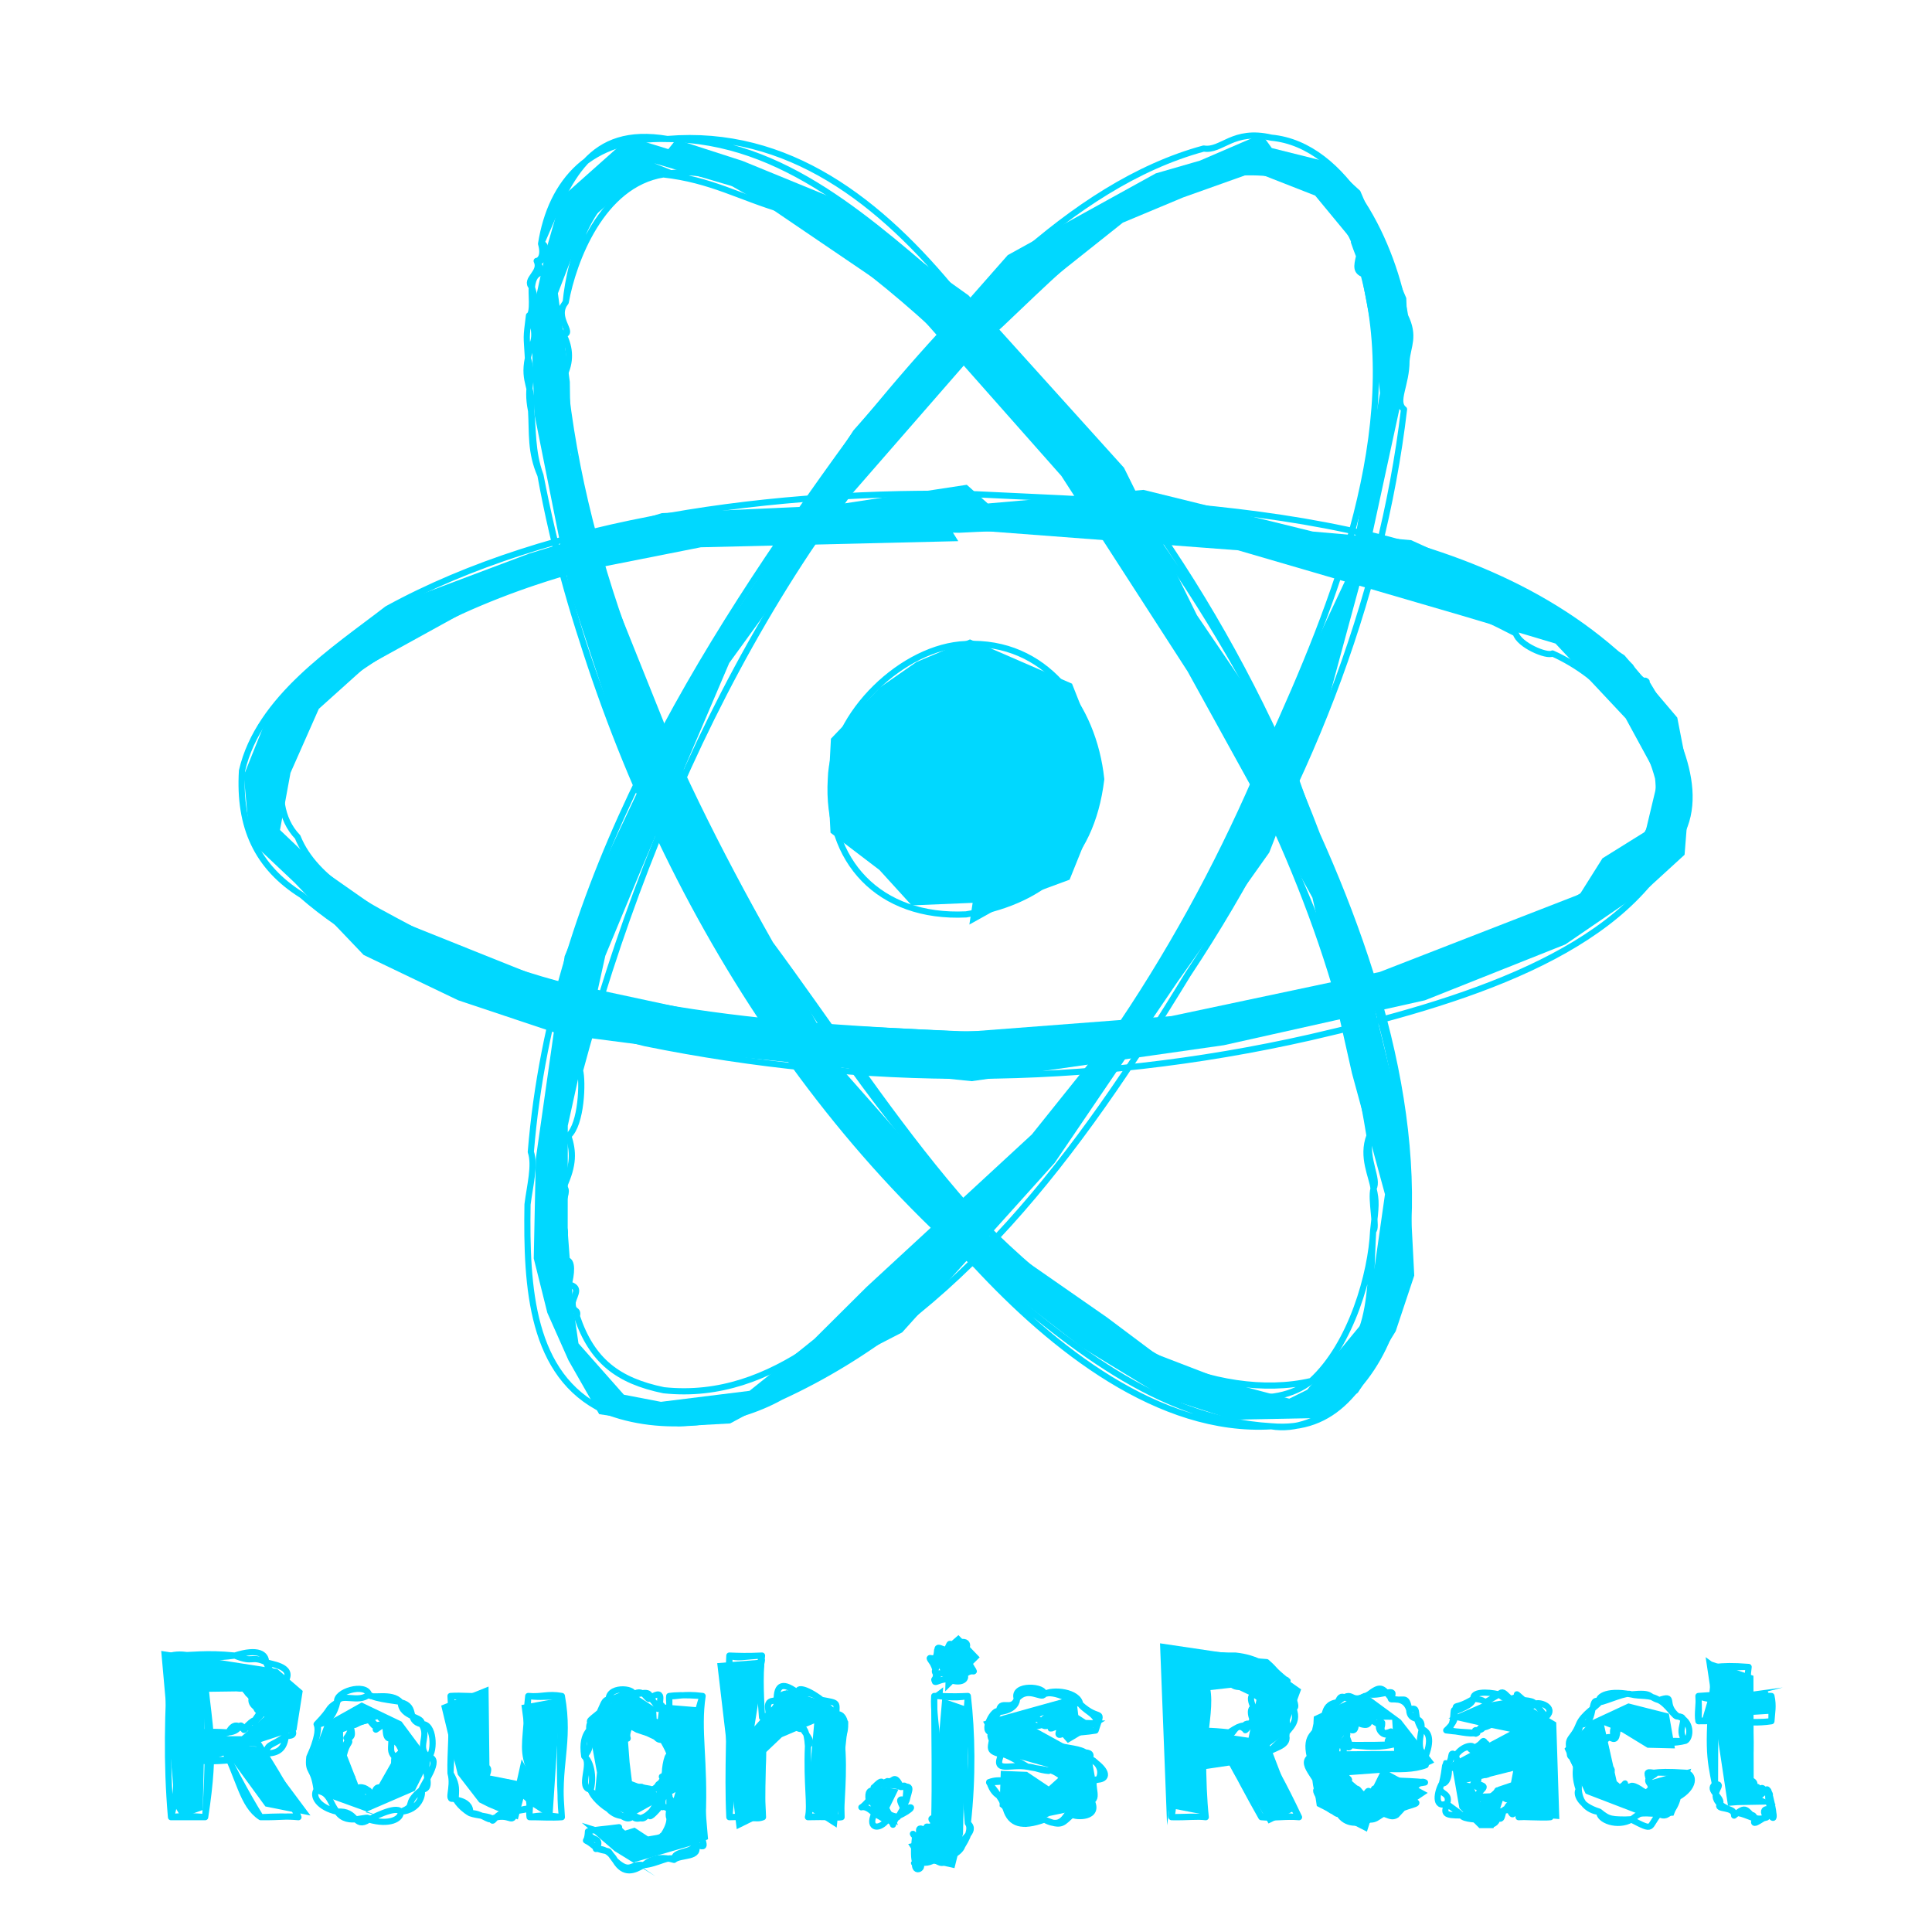 <?xml version="1.0" standalone="no"?>
<svg xmlns="http://www.w3.org/2000/svg" xmlns:xlink="http://www.w3.org/1999/xlink" width="313" height="313"
     stroke-linecap="round">
    <defs>
        <clipPath id="a_0">
            <path d="M0 0h313v313H0z"/>
        </clipPath>
    </defs>
    <rect fill="white" width="313" height="313"/>
    <g clip-path="url(#a_0)">
        <path d="M157.047 149.786 L163.816 146.012 L173.283 142.516 L176.611 134.251 L178.095 126.074 L176.602 118.163 L173.676 110.762 L163.763 106.457 L157.146 103.588 L148.471 107.253 L142.568 111.361 L134.618 119.68 L134.185 127.9 L134.552 134.908 L142.479 140.945 L147.7 146.679 L157.575 146.269"
              stroke="none" stroke-width="0" fill="rgb(0, 216, 255)"/>
        <path d="M156.505 148.14 M156.505 148.14 C168.428 146.21, 176.752 139.937, 178.405 126.24 M178.405 126.24 C177.157 114.421, 169.365 103.721, 156.505 104.34 M156.505 104.34 C146.339 104.7, 134.862 115.63, 134.604 126.24 M134.604 126.24 C133.811 139.509, 142.441 148.818, 156.505 148.14 M156.505 148.14 C156.505 148.14, 156.505 148.14, 156.505 148.14"
              stroke="rgb(0, 216, 255)" stroke-width="1" fill="none"/>
    </g>
    <g clip-path="url(#a_0)">
        <path d="M160.032 81.57 L185.261 79.366 L212.667 86.113 L228.62 87.514 L247.704 96.201 L263.175 106.166 L271.73 116.251 L273.824 127.01 L272.916 138.478 L267.244 143.664 L253.601 153.002 L230.857 162.054 L198.279 169.331 L157.42 175.16 L117.416 171.016 L90.637 167.539 L74.233 162.055 L58.91 154.708 L47.77 143.039 L40.46 136.137 L39.504 125.594 L43.382 115.936 L47.191 110.746 L64.013 97.859 L85.738 89.684 L107.225 83.13 L134.57 81.899 L156.629 78.539 M155.251 87.671 L113.539 88.664 L89.929 93.337 L78.056 97.617 L59.329 107.939 L51.651 114.838 L47.063 125.209 L45.364 134.465 L52.001 140.792 L63.114 148.577 L87.541 158.362 L119.898 165.305 L156.544 167.16 L189.751 164.62 L223.524 157.468 L255.961 144.854 L259.614 139.052 L266.6 134.698 L268.658 126.082 L263.375 116.379 L252.002 104.261 L236.867 99.745 L200.577 89.152 L153.967 85.62"
              stroke="none" stroke-width="0" fill="rgb(0, 216, 255)"/>
        <path d="M158.114 80.077 M158.114 80.077 C193.965 81.826, 237.72 82.424, 264.157 107.993 M264.157 107.993 C265.551 110.626, 267.429 110.663, 266.544 110.277 M266.544 110.277 C271.352 118.074, 277.096 129.087, 271.263 136.794 M271.263 136.794 C262.336 154.416, 237.126 162.343, 212.248 168.064 M212.248 168.064 C175.941 176.288, 139.68 176.126, 104.512 169.003 M104.512 169.003 C85.553 164.155, 63.538 157.811, 48.892 145.02 M48.892 145.02 C41.63 140.475, 38.659 133.956, 39.203 124.87 M39.203 124.87 C41.922 113.111, 54.213 105.233, 62.737 98.652 M62.737 98.652 C89.305 84.073, 125.903 79.303, 158.114 80.077 M158.114 80.077 C158.114 80.077, 158.114 80.077, 158.114 80.077 M155.404 85.814 M155.404 85.814 C121.218 85.06, 83.492 89.076, 54.554 110.898 M54.554 110.898 C53.364 111.504, 52.56 111.509, 51.796 113.377 M51.796 113.377 C49.284 113.741, 50.276 114.969, 50.138 115.114 M50.138 115.114 C47.041 118.548, 42.548 129.724, 48.221 135.596 M48.221 135.596 C51.097 142.739, 59.72 146.822, 66.786 150.61 M66.786 150.61 C93.643 163.824, 124.113 166.246, 155.448 167.556 M155.448 167.556 C188.387 167.658, 216.591 164.121, 245.861 150.673 M245.861 150.673 C256.502 145.64, 270.081 138.578, 268.627 126.049 M268.627 126.049 C266.259 117.2, 259.726 109.544, 251.515 105.87 M251.515 105.87 C250.63 106.419, 246.067 104.492, 245.568 102.603 M245.568 102.603 C216.897 87.686, 186.653 84.123, 155.404 85.813 M155.404 85.813 C155.404 85.813, 155.404 85.814, 155.404 85.814"
              stroke="rgb(0, 216, 255)" stroke-width="1" fill="none"/>
    </g>
    <g clip-path="url(#a_0)">
        <path d="M206.038 23.984 L215.319 26.301 L220.367 30.923 L227.829 48.286 L228.236 59.269 L221.659 89.614 L215.113 113.756 L205.625 138.121 L190.775 159.054 L170.859 188.399 L146.154 215.863 L135.99 221.099 L118.287 230.61 L109.985 231.068 L97.071 229.105 L92.108 220.403 L88.671 212.678 L86.473 203.882 L86.802 187.755 L91.475 154.917 L97.709 140.091 L110.922 112.109 L138.258 69.74 L163.263 41.332 L187.236 28.093 L194.389 26.026 L204.396 21.711 M203.594 27.739 L191.676 31.987 L181.912 36.069 L163.68 50.567 L137.961 80.077 L118.141 107.412 L103.803 141.026 L98.063 154.855 L91.986 182.374 L91.973 199.487 L92.92 212.114 L93.717 217.639 L101.072 225.954 L107.077 227.108 L121.431 225.326 L131.915 216.933 L140.417 208.478 L167.17 183.786 L182.068 165.186 L195.268 143.718 L206.293 118.827 L218.63 92.584 L223.567 63.692 L222.659 55.546 L219.625 39.627 L213.07 31.688 L203.883 28.088"
              stroke="none" stroke-width="0" fill="rgb(0, 216, 255)"/>
        <path d="M205.968 22.304 M205.968 22.304 C218.18 23.452, 225.823 39.847, 227.639 51.203 M227.639 51.203 C229.258 54.505, 228.075 56.016, 227.864 58.456 M227.864 58.456 C227.875 62.335, 225.876 65.093, 227.463 66.31 M227.463 66.31 C223.853 97.07, 211.506 129.176, 192.431 157.882 M192.431 157.882 C174.439 187.425, 155.169 213.198, 126.481 226.331 M126.481 226.331 C118.917 230.545, 107.268 232.304, 97.807 228.469 M97.807 228.469 C86.051 222.831, 85.245 208.635, 85.463 195.134 M85.463 195.134 C85.825 192.192, 86.741 188.762, 85.997 186.619 M85.997 186.619 C89.551 142.862, 113.162 105.188, 138.121 70.932 M138.121 70.932 C154.305 50.95, 173.361 29.918, 195.009 24.065 M195.009 24.065 C197.944 24.544, 199.704 20.838, 205.968 22.305 M205.968 22.305 C205.968 22.305, 205.968 22.304, 205.968 22.304 M205.313 28.036 M205.313 28.036 C188.567 26.502, 176.397 38.959, 162.129 52.523 M162.129 52.523 C127.457 83.519, 105.555 130.135, 93.969 173.425 M93.969 173.425 C94.432 175.164, 94.239 182.124, 92.08 184.018 M92.08 184.018 C92.9 186.591, 92.981 188.67, 91.303 192.317 M91.303 192.317 C92.764 192.969, 89.165 197.321, 91.22 198.958 M91.22 198.958 C92.012 199.162, 90.949 201.736, 91.572 204.143 M91.572 204.143 C92.931 203.965, 92.521 206.618, 92.144 208.07 M92.144 208.07 C94.094 208.606, 93.146 209.579, 92.78 210.945 M92.78 210.945 C92.694 212.832, 93.765 211.879, 93.46 213.249 M93.46 213.249 C95.886 220.469, 100.11 223.702, 107.535 225.231 M107.535 225.231 C125.604 227.122, 138.284 213.057, 152.02 201.105 M152.02 201.105 C175.796 179.087, 194.042 149.362, 205.709 120.782 M205.709 120.782 C216.245 97.712, 227.57 69.394, 220.924 44.454 M220.924 44.454 C219.709 43.938, 219.761 43.305, 220.19 41.49 M220.19 41.49 C220.503 42.228, 218.879 38.202, 219.418 39.128 M219.418 39.128 C217.493 34.641, 211.299 26.331, 205.313 28.036 M205.313 28.036 C205.313 28.036, 205.313 28.036, 205.313 28.036"
              stroke="rgb(0, 216, 255)" stroke-width="1" fill="none"/>
    </g>
    <g clip-path="url(#a_0)">
        <path d="M109.528 22.592 L120.317 26.078 L134.565 31.916 L156.897 47.845 L182.097 75.783 L193.913 99.662 L208.78 121.527 L220.573 154.669 L228.004 184.955 L229.121 206.651 L226.115 215.667 L219.988 225.623 L214.237 229.722 L199.669 230.001 L188.483 226.361 L175.26 218.294 L158.29 205.173 L132.609 177.421 L120.773 160.777 L102.909 127.81 L92.28 95.642 L86.572 67.051 L86.036 51.818 L88.513 40.375 L90.915 32.041 L101.951 22.219 L108.276 24.159 M109.007 27.659 L102.433 29.751 L94.706 36.302 L90.383 47.528 L92.315 61.855 L92.478 73.705 L98.793 95.207 L113.286 131.324 L136.493 173.289 L160.211 200.123 L179.333 213.424 L187.241 219.351 L199.853 224.201 L208.876 226.594 L211.777 225.153 L220.684 214.346 L222.73 205.043 L224.376 193.488 L219.027 173.868 L212.623 145.428 L192.404 108.781 L171.955 77.11 L146.729 48.598 L125.085 33.895 L118.571 30.148 L105.98 26.451"
              stroke="none" stroke-width="0" fill="rgb(0, 216, 255)"/>
        <path d="M108.127 22.52 M108.127 22.52 C127.094 22.573, 141.19 36.133, 155.111 47.936 M108.127 22.52 C127.684 20.893, 142.686 32.616, 155.111 47.936 M155.111 47.936 C179.373 73.793, 201.131 103.782, 213.373 135.229 M155.111 47.936 C181.629 73.301, 200.902 102.319, 213.373 135.229 M213.373 135.229 C223.623 160.713, 232.575 189.127, 225.492 214.907 M213.373 135.229 C225.056 161.207, 232.613 190.021, 225.492 214.907 M225.492 214.907 C221.053 224.517, 216.479 231.996, 205.944 231.07 M225.492 214.907 C222.326 224.525, 213.798 232.408, 205.944 231.07 M205.944 231.07 C187.381 229.935, 172.993 217.739, 158.114 204.979 M205.944 231.07 C187.785 232.165, 170.525 218.373, 158.114 204.979 M158.114 204.979 C120.97 172.568, 96.608 123.79, 87.557 77.001 M158.114 204.979 C124.767 172.858, 96.466 126.02, 87.557 77.001 M87.557 77.001 C86.129 73.156, 86.414 69.386, 86.045 66.599 M87.557 77.001 C85.894 73.21, 86.258 70.18, 86.045 66.599 M86.045 66.599 C86.486 62.822, 84.694 62.041, 85.527 58.03 M86.045 66.599 C85.148 62.141, 86.676 61.702, 85.527 58.03 M85.527 58.03 C85.306 54.102, 85.204 55.099, 85.698 51.115 M85.527 58.03 C85.727 56.101, 87.663 54.966, 85.698 51.115 M85.698 51.115 C87.153 50.85, 86.892 48.836, 86.173 46.532 M85.698 51.115 C86.533 50.736, 85.983 47.151, 86.173 46.532 M86.173 46.532 C84.902 45.238, 87.863 44.15, 86.945 42.272 M86.173 46.532 C86.557 42.991, 88.722 45.423, 86.945 42.272 M86.945 42.272 C88.271 42.979, 88.949 39.318, 87.659 39.495 M86.945 42.272 C87.366 42.252, 88.26 41.583, 87.659 39.495 M87.659 39.495 C89.274 29.385, 95.584 22.106, 108.127 22.519 M87.659 39.495 C92.257 28.863, 95.412 20.372, 108.127 22.519 M108.127 22.519 C108.127 22.519, 108.127 22.52, 108.127 22.52 M108.127 22.519 C108.127 22.519, 108.127 22.52, 108.127 22.52 M107.466 28.256 M107.466 28.256 C95.876 27.619, 92.304 42.123, 91.65 48.963 M107.466 28.256 C97.487 29.861, 92.861 42.258, 91.65 48.963 M91.65 48.963 C89.635 51.473, 93.191 54.004, 91.288 54.186 M91.65 48.963 C90.584 50.443, 89.372 52.579, 91.288 54.186 M91.288 54.186 C92.434 56.45, 92.482 58.676, 91.362 60.882 M91.288 54.186 C90.439 57.433, 91.446 56.878, 91.362 60.882 M91.362 60.882 C94.544 92.318, 107.644 122.58, 124.804 152.928 M91.362 60.882 C94.413 94.714, 106.412 125.402, 124.804 152.928 M124.804 152.928 C142.146 181.07, 161.736 205.94, 188.225 220.389 M124.804 152.928 C143.206 177.789, 160.626 207.88, 188.225 220.389 M188.225 220.389 C195.76 223.973, 204.821 225.516, 212.439 223.734 M188.225 220.389 C195.916 226.571, 206.409 228.53, 212.439 223.734 M212.439 223.734 C222.914 219.847, 221.905 208.69, 222.46 199.413 M212.439 223.734 C218.964 217.795, 222.165 206.213, 222.46 199.413 M222.46 199.413 C222.927 195.328, 223.005 194.608, 222.523 192.562 M222.46 199.413 C223.197 199.139, 222.022 194.312, 222.523 192.562 M222.523 192.562 C223.374 190.926, 221.248 188.208, 221.873 183.988 M222.523 192.562 C222.33 190.648, 220.537 187.462, 221.873 183.988 M221.873 183.988 C219.556 156.855, 205.851 131.763, 193.429 108.457 M221.873 183.988 C217.525 157.166, 208.247 134.226, 193.429 108.457 M193.429 108.457 C176.462 77.249, 156.866 47.986, 126.784 33.997 M193.429 108.457 C178 77.75, 153.682 50.918, 126.784 33.997 M126.784 33.997 C119.991 32.026, 115.198 29.107, 107.466 28.257 M126.784 33.997 C118.573 28.867, 113.653 27.078, 107.466 28.257 M107.466 28.257 C107.466 28.257, 107.466 28.256, 107.466 28.256 M107.466 28.257 C107.466 28.257, 107.466 28.256, 107.466 28.256"
              stroke="rgb(0, 216, 255)" stroke-width="1" fill="none"/>
    </g>
    <g clip-path="url(#a_0)">
        <path d="M28.368 292.75 L26.118 267.462 L44.928 270.395 L49.042 273.943 L48.033 280.331 L39.932 282.991 L30.858 286.437 L32.878 281.288 L39.171 281.284 L42.822 278.142 L39.224 274.009 L33.269 274.091 L32.849 293.233 L29.385 294.489 M41.599 282.459 L50.297 294.126 L42.996 292.662 L35.591 282.521 L42.749 283.074 M61.482 294.231 L51.033 290.45 L50.066 286.082 L52.711 279.12 L58.592 275.817 L65.056 278.911 L69.684 285.145 L67.2 290.129 L59.2 293.592 M60.067 291.326 L60.238 291.104 L64.507 283.605 L62.812 280.286 L61.121 278.527 L55.584 280.605 L55.581 282.795 L57.95 288.873 L58.243 290.132 M86.005 287.776 L84.477 276.232 L90.774 275.075 L89.48 294.729 L86.104 292.574 L84.781 291.434 L83.894 294.767 L79.123 292.738 L77.635 291.995 L74.168 287.5 L71.48 276.321 L79.148 273.236 L79.311 287.636 L83.729 288.519 L84.509 285.02 M106.195 303.977 L99.57 299.887 L94.258 295.306 L99.791 297.029 L102.811 296.096 L106.853 298.754 L107.294 297.584 L109.434 290.33 L102.148 294.372 L96.335 291.005 L96.716 287.16 L95.354 279.714 L101.312 273.485 L106.295 276.729 L106.438 279.646 L106.861 276.087 L112.897 276.582 L114.709 297.969 L112.698 298.787 L102.798 301.679 M105.406 289.307 L106.36 290.407 L108.378 282.99 L104.764 281.266 L103.055 280.689 L101.572 279.88 L102 285.491 L102.379 288.581 L103.372 288.952 M124.055 282.061 L123.973 294.058 L119.355 296.341 L116.194 269.444 L123.945 268.826 L122.221 279.705 L127.399 273.836 L134.095 275.756 L137.42 278.896 L135.546 296.085 L130.671 292.933 L131.905 279.203 L126.669 281.435 L123.983 283.989 M145.496 295.67 L140.786 293.29 L142.284 289.4 L145.557 289.898 L144.085 292.894 M151.146 274.625 L156.442 276.463 L156.019 297.08 L154.631 302.652 L148.817 301.375 L147.139 298.749 L149.207 298.271 L150.861 295.833 L152.804 273.355 M153.184 272.326 L151.226 268.395 L155.278 264.902 L158.715 268.5 L153.132 274.017 M179.081 278.737 L172.993 282.369 L169.023 277.853 L166.216 279.132 L176.864 285 L177.486 288.484 L176.189 292.915 L170.035 294.201 L166.121 295.996 L161.943 292.64 L162.137 286.891 L166.385 287.058 L169.91 289.42 L172.536 287.054 L162.225 284.149 L159.268 278.914 L162.645 277.907 L174.303 274.667 L174.686 277.856 L175.91 278.645 M189.076 295.706 L187.932 266.23 L203.403 268.524 L210.795 273.691 L208.096 280.994 L201.797 285.639 L194.319 286.753 L193.003 280.146 L202.277 281.531 L203.598 275.161 L199.87 273.38 L195.587 273.86 L194.984 293.961 L189.47 292.894 M204.995 280.868 L209.766 293.306 L205.512 295.421 L197.989 282.187 L204.928 283.389 M221.452 296.744 L213.333 292.59 L212.437 286.536 L212.844 278.1 L221.017 274.259 L226.946 278.612 L232.354 285.557 L229.733 286.77 L216.156 287.761 L212.624 283.762 L225.861 283.662 L225.544 278.618 L219.458 278.597 L217.191 281.896 L216.643 286.507 L221.746 290.876 L223.924 286.474 L231.302 290.459 L226.542 293.674 L222.283 294.13 M239.67 296.172 L236.441 292.963 L235.15 285.593 L244.62 280.549 L243.219 280.258 L240.604 279.734 L234.665 278.373 L240.067 276.026 L245.549 275.119 L252.121 279.044 L252.623 294.704 L245.032 294.068 L244.023 290.052 L241.956 296.176 M242.73 289.473 L244.796 288.774 L245.152 286.898 L237.556 288.809 L238.444 288.929 L239.804 291.905 M265.996 294.086 L256.888 290.588 L253.462 283.291 L257.915 278.711 L263.814 275.965 L270.367 277.627 L271.349 283.257 L266.9 283.147 L262.749 280.61 L259.878 279.5 L262.035 289.115 L263.87 288.948 L267.491 290.135 L266.817 288.592 L273.996 286.547 L271.119 294.156 L263.019 294.377 M286.402 274.014 L287.417 277.601 L275.822 278.345 L276.803 275.038 L288.823 273.384 M277.319 269.199 L284.072 271.49 L284.113 288.214 L283.226 288.928 L284.577 290.813 L287.729 292.329 L281.55 292.441 L279.951 292.567 L276.326 268.471"
              stroke="none" stroke-width="0" fill="rgb(0, 216, 255)"/>
        <path d="M27.703 294.399 M27.703 294.399 C29.477 288.374, 28.26 282.266, 27.703 268.217 M27.703 294.399 C26.928 285.413, 27.179 277.695, 27.703 268.217 M27.703 268.217 C30.313 267.562, 31.943 269.08, 38.033 268.217 M27.703 268.217 C30.948 268.209, 33.41 267.734, 38.033 268.217 M38.033 268.217 C41.898 266.984, 43.115 268.035, 43.095 269.278 M38.033 268.217 C41.19 269.506, 40.576 268.154, 43.095 269.278 M43.095 269.278 C43.992 271.739, 45.663 271.813, 46.303 272.257 M43.095 269.278 C43.655 269.606, 47.661 269.844, 46.303 272.257 M46.303 272.257 C45.278 272.005, 45.892 274.125, 47.416 276.769 M46.303 272.257 C48.408 275.228, 47.266 273.61, 47.416 276.769 M47.416 276.769 C48.804 277.676, 45.162 281.093, 46.291 281.257 M47.416 276.769 C45.514 279.524, 49.284 281.244, 46.291 281.257 M46.291 281.257 C43.795 283.007, 43.434 282.364, 43.031 284.12 M46.291 281.257 C46.038 284.005, 44.241 284.002, 43.031 284.12 M43.031 284.12 C39.876 284.323, 41.562 285.442, 37.891 285.117 M43.031 284.12 C39.548 285.91, 40.427 284.451, 37.891 285.117 M37.891 285.117 C35.532 285.319, 33.943 285.467, 30.975 285.117 M37.891 285.117 C36.03 284.929, 33.77 285.505, 30.975 285.117 M30.975 285.117 C31.039 283.991, 30.868 282.785, 30.975 280.669 M30.975 285.117 C30.83 284.005, 31.189 283.099, 30.975 280.669 M30.975 280.669 C33.471 281, 35.984 281.183, 36.997 280.669 M30.975 280.669 C32.593 280.681, 33.571 280.457, 36.997 280.669 M36.997 280.669 C39.397 280.472, 38.483 278.54, 39.63 280.234 M36.997 280.669 C38.023 278.707, 38.95 279.877, 39.63 280.234 M39.63 280.234 C39.897 279.108, 42.736 281.429, 41.19 278.93 M39.63 280.234 C38.94 280.607, 41.465 278.03, 41.19 278.93 M41.19 278.93 C41.103 278.574, 43.326 276.379, 41.714 276.769 M41.19 278.93 C43.518 276.997, 42.83 276.432, 41.714 276.769 M41.714 276.769 C42.103 277.015, 39.788 275.899, 41.19 274.571 M41.714 276.769 C42.176 278.044, 40.8 275.957, 41.19 274.571 M41.19 274.571 C39.216 274.994, 40.406 272.464, 39.617 273.215 M41.19 274.571 C42.584 274.271, 40.564 275.82, 39.617 273.215 M39.617 273.215 C38.073 274.706, 37.158 270.842, 36.971 272.742 M39.617 273.215 C40.106 270.701, 37.382 273.703, 36.971 272.742 M36.971 272.742 C35.86 272.999, 34.587 272.962, 33.238 272.742 M36.971 272.742 C35.944 272.665, 34.945 272.716, 33.238 272.742 M33.238 272.742 C33.855 279.714, 35.048 282.646, 33.238 294.399 M33.238 272.742 C33.806 278.086, 33.811 286.124, 33.238 294.399 M33.238 294.399 C30.905 294.14, 28.534 294.244, 27.703 294.399 M33.238 294.399 C31.522 294.411, 29.653 294.378, 27.703 294.399 M27.703 294.399 C27.703 294.399, 27.703 294.399, 27.703 294.399 M27.703 294.399 C27.703 294.399, 27.703 294.399, 27.703 294.399 M41.842 282.484 M41.842 282.484 C43.687 286.096, 46.356 290.561, 48.349 294.399 M41.842 282.484 C44.633 286.951, 47.08 290.712, 48.349 294.399 M48.349 294.399 C46.512 294.228, 44.58 294.287, 42.238 294.399 M48.349 294.399 C47.062 294.132, 45.555 294.437, 42.238 294.399 M42.238 294.399 C39.187 292.413, 38.827 288.048, 35.872 282.484 M42.238 294.399 C39.758 290.403, 37.011 285.173, 35.872 282.484 M35.872 282.484 C38.554 282.553, 39.973 282.106, 41.842 282.484 M35.872 282.484 C37.714 282.646, 40.422 282.277, 41.842 282.484 M41.842 282.484 C41.842 282.484, 41.842 282.484, 41.842 282.484 M41.842 282.484 C41.842 282.484, 41.842 282.484, 41.842 282.484 M59.781 294.782 M59.781 294.782 C57.31 296.391, 57.939 293.177, 54.629 293.517 M59.781 294.782 C59.926 293.739, 56.329 296.064, 54.629 293.517 M54.629 293.517 C51.632 292.841, 50.535 291.043, 51.292 289.963 M54.629 293.517 C53.493 292.362, 53.585 290.484, 51.292 289.963 M51.292 289.963 C52.178 288.341, 51.614 284.889, 50.116 284.657 M51.292 289.963 C50.81 286.207, 49.812 287.334, 50.116 284.657 M50.116 284.657 C51.369 282.051, 51.836 279.395, 51.292 279.339 M50.116 284.657 C51.801 280.992, 51.493 279.797, 51.292 279.339 M51.292 279.339 C54.023 276.511, 52.747 277.012, 54.629 275.785 M51.292 279.339 C53.237 279.456, 54.3 277.323, 54.629 275.785 M54.629 275.785 C54.206 274.047, 59.212 272.609, 59.781 274.507 M54.629 275.785 C55.145 274.142, 58.055 276.032, 59.781 274.507 M59.781 274.507 C59.859 275.377, 63.491 274.028, 64.921 275.785 M59.781 274.507 C60.599 275.345, 65.448 275.65, 64.921 275.785 M64.921 275.785 C64.966 278.332, 68.796 278.068, 68.27 279.339 M64.921 275.785 C67.715 276.486, 65.749 278.771, 68.27 279.339 M68.27 279.339 C70.336 279.032, 70.509 283.762, 69.446 284.657 M68.27 279.339 C69.672 281.258, 67.373 283.107, 69.446 284.657 M69.446 284.657 C68.236 287.053, 70.461 289.806, 68.27 289.963 M69.446 284.657 C71.706 284.873, 68.477 289.109, 68.27 289.963 M68.27 289.963 C68.622 290.553, 68.043 293.286, 64.92 293.517 M68.27 289.963 C65.241 292.395, 67.646 292.474, 64.92 293.517 M64.92 293.517 C64.165 292.409, 59.925 294.696, 59.781 294.782 M64.92 293.517 C65.043 294.701, 63.063 295.738, 59.781 294.782 M59.781 294.782 C59.781 294.782, 59.781 294.782, 59.781 294.782 M59.781 294.782 C59.781 294.782, 59.781 294.782, 59.781 294.782 M59.807 290.563 M59.807 290.563 C61.142 291.073, 60.365 288.885, 62.069 289.796 M59.807 290.563 C59.226 291.815, 63.244 290.725, 62.069 289.796 M62.069 289.796 C61.087 290.604, 64.862 290.257, 63.437 287.674 M62.069 289.796 C64.397 287.041, 62.234 289.749, 63.437 287.674 M63.437 287.674 C64.185 288.207, 63.708 285.938, 63.91 284.619 M63.437 287.674 C64.542 286.637, 64.222 286.891, 63.91 284.619 M63.91 284.619 C63.115 283.784, 63.403 283.292, 63.437 281.563 M63.91 284.619 C65.699 283.77, 65.184 283.058, 63.437 281.563 M63.437 281.563 C63.737 279.172, 62.217 279.108, 62.069 279.441 M63.437 281.563 C61.897 282.224, 62.9 278.321, 62.069 279.441 M62.069 279.441 C59.972 279.302, 61.165 280.23, 59.807 278.661 M62.069 279.441 C59.469 281.058, 62.296 279.861, 59.807 278.661 M59.807 278.661 C57.914 278.298, 59.389 278.598, 57.505 279.441 M59.807 278.661 C60.026 278.574, 57.295 279.163, 57.505 279.441 M57.505 279.441 C55.879 278.921, 58.121 281.703, 56.112 281.563 M57.505 279.441 C56.593 277.718, 57.529 279.88, 56.112 281.563 M56.112 281.563 C57.498 280.834, 54.536 284.122, 55.652 284.619 M56.112 281.563 C57.144 282.6, 56.245 281.715, 55.652 284.619 M55.652 284.619 C56.083 287.275, 56.173 286.271, 56.112 287.674 M55.652 284.619 C54.507 285.86, 53.962 287.334, 56.112 287.674 M56.112 287.674 C57.284 289.115, 57.963 291.134, 57.505 289.796 M56.112 287.674 C58.619 288.128, 55.011 287.747, 57.505 289.796 M57.505 289.796 C59.861 288.604, 60.887 292.297, 59.807 290.563 M57.505 289.796 C57.178 291.939, 60.184 288.875, 59.807 290.563 M59.807 290.563 C59.807 290.563, 59.807 290.563, 59.807 290.563 M59.807 290.563 C59.807 290.563, 59.807 290.563, 59.807 290.563 M85.579 286.038 M85.579 286.038 C84.567 282.999, 85.303 281.81, 85.579 274.762 M85.579 286.038 C85.247 282.432, 85.179 277.974, 85.579 274.762 M85.579 274.762 C87.868 274.967, 88.662 274.338, 91.025 274.762 M85.579 274.762 C86.803 274.953, 87.928 274.953, 91.025 274.762 M91.025 274.762 C92.417 282.541, 90.149 285.957, 91.025 294.399 M91.025 274.762 C90.789 280.469, 90.469 287.006, 91.025 294.399 M91.025 294.399 C88.813 294.05, 87.425 294.052, 85.797 294.399 M91.025 294.399 C89.474 294.531, 87.25 294.383, 85.797 294.399 M85.797 294.399 C85.742 292.972, 86.029 292.224, 85.797 290.832 M85.797 294.399 C85.683 293.686, 85.807 292.819, 85.797 290.832 M85.797 290.832 C85.753 290.836, 85.706 290.82, 85.592 290.832 M85.797 290.832 C85.733 290.832, 85.673 290.834, 85.592 290.832 M85.592 290.832 C86.863 293.837, 84.477 292.87, 83.38 293.606 M85.592 290.832 C85.993 294.078, 86.142 292.319, 83.38 293.606 M83.38 293.606 C83.027 295.764, 82.638 293.549, 79.635 294.654 M83.38 293.606 C80.155 293.022, 79.92 295.889, 79.635 294.654 M79.635 294.654 C79.241 295.13, 77.87 293.627, 76.17 293.759 M79.635 294.654 C79.567 294.241, 77.263 294.18, 76.17 293.759 M76.17 293.759 C74.366 292.74, 73.449 291.043, 73.83 291.215 M76.17 293.759 C76.409 291.189, 72.397 291.749, 73.83 291.215 M73.83 291.215 C73.957 289.412, 73.888 288.909, 72.987 287.265 M73.83 291.215 C72.07 292.193, 73.689 289.706, 72.987 287.265 M72.987 287.265 C73.058 283.317, 73.988 278.795, 72.987 274.762 M72.987 287.265 C72.895 283.849, 73.402 280.578, 72.987 274.762 M72.987 274.762 C75.053 274.86, 76.94 275.281, 78.433 274.762 M72.987 274.762 C74.928 274.634, 76.238 274.876, 78.433 274.762 M78.433 274.762 C77.837 277.827, 79.288 282.573, 78.433 286.294 M78.433 274.762 C77.8 278.041, 78.025 281.468, 78.433 286.294 M78.433 286.294 C77.346 287.191, 79.838 288.655, 79.366 289.042 M78.433 286.294 C80.464 286.063, 76.87 290.025, 79.366 289.042 M79.366 289.042 C80.976 288.935, 82.585 288.492, 81.834 290.052 M79.366 289.042 C78.192 290.69, 78.514 290.108, 81.834 290.052 M81.834 290.052 C80.504 289.866, 81.346 289.855, 83.674 289.605 M81.834 290.052 C80.214 288.094, 83.226 288.666, 83.674 289.605 M83.674 289.605 C83.957 290.773, 84.423 287.185, 85.055 288.25 M83.674 289.605 C86.516 289.108, 86.654 288.154, 85.055 288.25 M85.055 288.25 C87.002 289.437, 87.433 286.24, 85.579 286.038 M85.055 288.25 C87.28 288.641, 84.961 285.015, 85.579 286.038 M85.579 286.038 C85.579 286.038, 85.579 286.038, 85.579 286.038 M85.579 286.038 C85.579 286.038, 85.579 286.038, 85.579 286.038 M104.228 302.171 M104.228 302.171 C102.21 301.77, 102.197 303.738, 99.69 301.443 M104.228 302.171 C102.741 303.073, 101.086 303.755, 99.69 301.443 M99.69 301.443 C97.895 299.092, 99.401 300.386, 96.698 299.487 M99.69 301.443 C98.152 298.707, 95.891 299.812, 96.698 299.487 M96.698 299.487 C97.61 297.386, 95.615 298.473, 95.254 296.7 M96.698 299.487 C94.051 297.065, 95.125 299.401, 95.254 296.7 M95.254 296.7 C96.698 296.228, 98.216 296.733, 100.291 296.022 M95.254 296.7 C96.629 296.367, 97.725 296.376, 100.291 296.022 M100.291 296.022 C100.083 298.406, 98.817 295.221, 101.019 297.122 M100.291 296.022 C98.507 297.347, 99.075 295.038, 101.019 297.122 M101.019 297.122 C100.387 297.244, 101.637 298.255, 102.336 297.94 M101.019 297.122 C99.301 295.187, 100.326 296.743, 102.336 297.94 M102.336 297.94 C104.285 299.553, 103.069 299.674, 104.356 298.259 M102.336 297.94 C104.228 299.906, 104.201 296.438, 104.356 298.259 M104.356 298.259 C105.469 297.752, 106.966 297.915, 107.283 297.39 M104.356 298.259 C105.049 298.902, 108.57 298.581, 107.283 297.39 M107.283 297.39 C106.842 298.173, 108.61 296.004, 108.447 294.514 M107.283 297.39 C109.033 297.223, 110.538 294.144, 108.447 294.514 M108.447 294.514 C108.099 293.927, 108.724 292.837, 108.447 290.921 M108.447 294.514 C108.535 293.937, 108.432 293.028, 108.447 290.921 M108.447 290.921 C108.356 290.901, 108.322 290.942, 108.217 290.921 M108.447 290.921 C108.375 290.91, 108.296 290.927, 108.217 290.921 M108.217 290.921 C106.558 290.915, 107.883 293.689, 107.143 292.468 M108.217 290.921 C109.808 292.862, 109.768 293.898, 107.143 292.468 M107.143 292.468 C106.094 293.705, 104.866 295.042, 105.302 293.657 M107.143 292.468 C106.654 290.767, 106.042 293.117, 105.302 293.657 M105.302 293.657 C104.273 294.725, 102.56 294.974, 102.617 294.117 M105.302 293.657 C104.241 294.506, 104.527 295.036, 102.617 294.117 M102.617 294.117 C101.217 295.88, 99.234 292.068, 98.59 293.095 M102.617 294.117 C102.231 294.057, 100.164 294.811, 98.59 293.095 M98.59 293.095 C99.161 291.34, 95.236 290.515, 95.714 289.937 M98.59 293.095 C96.851 292.035, 95.664 290.424, 95.714 289.937 M95.714 289.937 C93.548 289.751, 96.044 285.687, 94.653 284.542 M95.714 289.937 C96.36 287.126, 95.371 284.932, 94.653 284.542 M94.653 284.542 C96.645 282.523, 94.802 280.025, 95.74 278.968 M94.653 284.542 C93.981 280.119, 96.441 280.318, 95.74 278.968 M95.74 278.968 C97.214 278.925, 97.747 274.379, 98.629 275.619 M95.74 278.968 C94.788 278.854, 98.07 277.226, 98.629 275.619 M98.629 275.619 C98.22 273.032, 102.871 273.472, 102.605 274.507 M98.629 275.619 C101.484 273.886, 103.386 274.449, 102.605 274.507 M102.605 274.507 C103.335 274.668, 105.321 273.574, 105.366 275.069 M102.605 274.507 C104.463 273.291, 104.862 275.955, 105.366 275.069 M105.366 275.069 C107.51 277.317, 105.8 277.12, 107.156 276.45 M105.366 275.069 C108.113 273.251, 106.32 276.531, 107.156 276.45 M107.156 276.45 C107.201 275.588, 107.637 278.032, 108.217 278.061 M107.156 276.45 C108.977 278.088, 108.305 278.968, 108.217 278.061 M108.217 278.061 C108.259 278.052, 108.343 278.055, 108.421 278.061 M108.217 278.061 C108.284 278.064, 108.344 278.059, 108.421 278.061 M108.421 278.061 C108.571 276.89, 108.321 275.279, 108.421 274.762 M108.421 278.061 C108.416 276.911, 108.459 275.898, 108.421 274.762 M108.421 274.762 C109.439 274.976, 110.501 274.328, 113.829 274.762 M108.421 274.762 C109.372 274.644, 110.564 274.555, 113.829 274.762 M113.829 274.762 C112.044 279.789, 112.022 284.467, 113.829 294.59 M113.829 274.762 C112.969 280.397, 114.248 285.181, 113.829 294.59 M113.829 294.59 C112.326 296.648, 112.122 298.38, 112.602 298.784 M113.829 294.59 C112.956 298.437, 115.398 299.816, 112.602 298.784 M112.602 298.784 C112.237 300.349, 109.04 299.696, 109.201 301.315 M112.602 298.784 C113.795 301.073, 110.182 300.395, 109.201 301.315 M109.201 301.315 C108.526 300.491, 106.554 301.982, 104.228 302.171 M109.201 301.315 C105.585 300.251, 104.153 302.5, 104.228 302.171 M104.228 302.171 C104.228 302.171, 104.228 302.171, 104.228 302.171 M104.228 302.171 C104.228 302.171, 104.228 302.171, 104.228 302.171 M104.343 290.027 M104.343 290.027 C104.506 291.99, 105.869 289.591, 106.568 289.375 M104.343 290.027 C105.853 289.741, 107.29 289.897, 106.568 289.375 M106.568 289.375 C106.247 288.875, 108.731 288.376, 107.974 287.482 M106.568 289.375 C108.524 287.038, 106.115 288.351, 107.974 287.482 M107.974 287.482 C109.443 285.29, 108.717 284.18, 108.472 284.517 M107.974 287.482 C107.326 288.177, 108.111 283.647, 108.472 284.517 M108.472 284.517 C108.314 282.159, 108.06 282.302, 107.987 281.525 M108.472 284.517 C108.644 283.355, 106.053 280.627, 107.987 281.525 M107.987 281.525 C107.184 282.288, 105.378 281.882, 106.58 279.544 M107.987 281.525 C109.47 278.863, 108.134 280.777, 106.58 279.544 M106.58 279.544 C106.625 278.137, 105.429 279.805, 104.343 278.84 M106.58 279.544 C103.853 278.274, 103.175 277.716, 104.343 278.84 M104.343 278.84 C102.47 280.541, 102.65 277.972, 102.08 279.569 M104.343 278.84 C104.546 279.408, 104.154 278.781, 102.08 279.569 M102.08 279.569 C99.956 279.786, 99.889 278.733, 100.687 281.563 M102.08 279.569 C100.839 282.111, 102.713 281.699, 100.687 281.563 M100.687 281.563 C101.295 283.234, 98.493 282.983, 100.214 284.517 M100.687 281.563 C99.615 281.137, 99.536 282.535, 100.214 284.517 M100.214 284.517 C101.089 284.164, 100.352 287.867, 100.687 287.457 M100.214 284.517 C101.413 287.627, 98.133 286.896, 100.687 287.457 M100.687 287.457 C99.375 287.706, 103.155 290.74, 102.08 289.362 M100.687 287.457 C98.74 286.807, 99.766 290.847, 102.08 289.362 M102.08 289.362 C101.895 289.712, 105.334 289.821, 104.343 290.027 M102.08 289.362 C103.845 290.545, 103.7 288.612, 104.343 290.027 M104.343 290.027 C104.343 290.027, 104.343 290.027, 104.343 290.027 M104.343 290.027 C104.343 290.027, 104.343 290.027, 104.343 290.027 M123.609 283.046 M123.609 283.046 C122.885 287.466, 123.556 291.898, 123.609 294.399 M123.609 283.046 C123.77 285.77, 123.151 289.462, 123.609 294.399 M123.609 294.399 C122.466 294.868, 121.484 294.245, 118.163 294.399 M123.609 294.399 C122.183 294.708, 121.193 294.175, 118.163 294.399 M118.163 294.399 C119.139 285.797, 117.75 275.219, 118.163 268.217 M118.163 294.399 C117.794 286.647, 118.37 280.151, 118.163 268.217 M118.163 268.217 C119.405 268.757, 120.452 268.357, 123.455 268.217 M118.163 268.217 C119.742 268.281, 121.074 268.332, 123.455 268.217 M123.455 268.217 C122.552 271.273, 123.083 272.388, 123.455 278.227 M123.455 268.217 C123.018 271.723, 123.341 276.08, 123.455 278.227 M123.455 278.227 C123.546 278.22, 123.622 278.229, 123.685 278.227 M123.455 278.227 C123.508 278.227, 123.544 278.226, 123.685 278.227 M123.685 278.227 C125.73 278.033, 122.945 275.432, 125.833 275.504 M123.685 278.227 C126.086 277.158, 125.884 275.713, 125.833 275.504 M125.833 275.504 C127.288 273.412, 128.169 274.937, 129.553 274.507 M125.833 275.504 C125.785 272.845, 126.839 272.332, 129.553 274.507 M129.553 274.507 C129.829 275.69, 130.147 272.966, 133.12 275.402 M129.553 274.507 C128.662 273.226, 130.447 273.336, 133.12 275.402 M133.12 275.402 C134.181 277.366, 136.188 277.331, 135.498 277.946 M133.12 275.402 C135.965 275.932, 135.5 275.731, 135.498 277.946 M135.498 277.946 C134.324 280.912, 136.821 281.532, 136.342 281.896 M135.498 277.946 C135.857 277.188, 137.89 278.467, 136.342 281.896 M136.342 281.896 C135.52 285.835, 136.293 287.977, 136.342 294.399 M136.342 281.896 C136.914 287.451, 136.113 292.361, 136.342 294.399 M136.342 294.399 C135.103 294.644, 133.583 293.985, 130.896 294.399 M136.342 294.399 C135.053 294.421, 133.852 294.335, 130.896 294.399 M130.896 294.399 C132.043 290.885, 130.666 287.942, 130.896 282.867 M130.896 294.399 C131.371 292.46, 130.639 289.102, 130.896 282.867 M130.896 282.867 C130.741 280.284, 130.084 279.735, 129.975 280.042 M130.896 282.867 C131.714 282.094, 130.888 281.409, 129.975 280.042 M129.975 280.042 C128.88 280.615, 126.61 277.057, 127.393 279.032 M129.975 280.042 C127.676 279.413, 130.309 278.023, 127.393 279.032 M127.393 279.032 C125.592 278.924, 126.178 279.866, 125.424 279.505 M127.393 279.032 C125.702 276.902, 128.087 280.745, 125.424 279.505 M125.424 279.505 C123.485 279.783, 125.859 281.233, 124.095 280.886 M125.424 279.505 C126.648 278.675, 124.517 279.105, 124.095 280.886 M124.095 280.886 C122.705 279.904, 124.574 280.317, 123.609 283.046 M124.095 280.886 C122.84 281.582, 124.576 280.752, 123.609 283.046 M123.609 283.046 C123.609 283.046, 123.609 283.046, 123.609 283.046 M123.609 283.046 C123.609 283.046, 123.609 283.046, 123.609 283.046 M143.811 294.731 M143.811 294.731 C142.615 296.488, 140.484 296.403, 141.638 293.836 M143.811 294.731 C143.999 295.409, 142.964 294.411, 141.638 293.836 M141.638 293.836 C142.109 292.261, 140.933 291.886, 140.743 291.663 M141.638 293.836 C139.475 291.494, 138.683 294.097, 140.743 291.663 M140.743 291.663 C141.65 290.925, 142.568 289.261, 141.638 289.515 M140.743 291.663 C140.284 288.533, 142.881 291.331, 141.638 289.515 M141.638 289.515 C140.823 289.947, 144.817 287.992, 143.811 288.62 M141.638 289.515 C143.797 287.254, 142.324 290.299, 143.811 288.62 M143.811 288.62 C143.489 289.803, 143.895 288.745, 145.959 289.515 M143.811 288.62 C144.676 288.909, 144.876 287.08, 145.959 289.515 M145.959 289.515 C147.909 289.232, 147.332 289.729, 146.879 291.663 M145.959 289.515 C147.581 288.32, 146.312 292.258, 146.879 291.663 M146.879 291.663 C145.515 291.371, 145.627 291.412, 146.444 293.21 M146.879 291.663 C145.889 293.678, 145.497 294.874, 146.444 293.21 M146.444 293.21 C146.754 291.699, 145.33 295.11, 145.332 294.322 M146.444 293.21 C148.238 292.262, 147.987 293.102, 145.332 294.322 M145.332 294.322 C143.914 296.43, 145.48 295.672, 143.811 294.731 M145.332 294.322 C143.319 293.997, 144.365 293.241, 143.811 294.731 M143.811 294.731 C143.811 294.731, 143.811 294.731, 143.811 294.731 M143.811 294.731 C143.811 294.731, 143.811 294.731, 143.811 294.731 M151.35 274.762 M151.35 274.762 C152.508 274.705, 154.339 275.284, 156.796 274.762 M151.35 274.762 C152.743 274.731, 153.622 274.915, 156.796 274.762 M156.796 274.762 C156.385 280.237, 155.958 285.077, 156.796 295.37 M156.796 274.762 C157.48 280.579, 157.62 288.046, 156.796 295.37 M156.796 295.37 C157.16 295.819, 157.335 296.782, 155.901 299.052 M156.796 295.37 C158.464 296.799, 155.194 298.062, 155.901 299.052 M155.901 299.052 C155.466 300.338, 153.337 300.978, 153.332 301.11 M155.901 299.052 C154.89 297.938, 153.213 301.81, 153.332 301.11 M153.332 301.11 C152.374 303.18, 151.338 299.816, 149.356 301.762 M153.332 301.11 C152.115 299.501, 151.92 302.049, 149.356 301.762 M149.356 301.762 C147.603 301.594, 147.891 302.111, 148.819 301.75 M149.356 301.762 C149.69 300.383, 147.806 302.239, 148.819 301.75 M148.819 301.75 C147.599 300.558, 149.649 303.214, 148.257 301.737 M148.819 301.75 C150.083 302.526, 147.983 303.749, 148.257 301.737 M148.257 301.737 C148.092 301.059, 147.969 300.119, 148.257 297.48 M148.257 301.737 C148.253 300.595, 148.441 299.108, 148.257 297.48 M148.257 297.48 C150.066 298.316, 149.35 297.826, 148.64 297.492 M148.257 297.48 C147.55 296.527, 148.008 297.681, 148.64 297.492 M148.64 297.492 C148.322 298.861, 148.801 297.575, 148.972 297.505 M148.64 297.492 C149.432 297.743, 147.987 297.106, 148.972 297.505 M148.972 297.505 C148.852 296.058, 148.574 295.814, 150.813 296.943 M148.972 297.505 C149.962 297.031, 150.864 297.271, 150.813 296.943 M150.813 296.943 C149.202 294.914, 150.734 296.834, 151.35 295.281 M150.813 296.943 C153.029 294.681, 149.768 293.888, 151.35 295.281 M151.35 295.281 C153.314 286.213, 151.034 279.187, 151.35 274.762 M151.35 295.281 C151.517 288.271, 151.382 282.048, 151.35 274.762 M151.35 274.762 C151.35 274.762, 151.35 274.762, 151.35 274.762 M151.35 274.762 C151.35 274.762, 151.35 274.762, 151.35 274.762 M154.06 272.231 M154.06 272.231 C154.29 271.016, 151.482 270.793, 151.989 271.426 M154.06 272.231 C152.533 271.469, 150.477 273.735, 151.989 271.426 M151.989 271.426 C150.556 270.521, 152.661 270.203, 151.12 269.47 M151.989 271.426 C150.343 272.901, 152.565 272.142, 151.12 269.47 M151.12 269.47 C152.175 267.901, 151.6 266.664, 151.989 267.539 M151.12 269.47 C149.726 267.499, 151.646 269.892, 151.989 267.539 M151.989 267.539 C151.386 265.884, 153.854 268.443, 154.06 266.721 M151.989 267.539 C153.754 268.39, 153.745 265.217, 154.06 266.721 M154.06 266.721 C153.67 266.298, 156.2 267.682, 156.144 267.539 M154.06 266.721 C156.723 265.143, 157.22 266.529, 156.144 267.539 M156.144 267.539 C156.686 267.493, 158.17 268.147, 157.014 269.47 M156.144 267.539 C157.042 268.808, 154.77 271.016, 157.014 269.47 M157.014 269.47 C156.549 272.125, 158.166 269.559, 156.144 271.426 M157.014 269.47 C158.367 271.924, 157.79 269.853, 156.144 271.426 M156.144 271.426 C156.578 271.345, 156.545 272.922, 154.06 272.231 M156.144 271.426 C154.023 271.304, 154.228 272.737, 154.06 272.231 M154.06 272.231 C154.06 272.231, 154.06 272.231, 154.06 272.231 M154.06 272.231 C154.06 272.231, 154.06 272.231, 154.06 272.231 M177.497 280.362 M177.497 280.362 C175.843 280.411, 173.609 281.053, 172.511 280.669 M177.497 280.362 C176.123 280.58, 174.654 280.768, 172.511 280.669 M172.511 280.669 C170.878 281.714, 171.608 280.446, 171.961 279.518 M172.511 280.669 C170.647 278.646, 173.2 281.98, 171.961 279.518 M171.961 279.518 C171.87 280.441, 170.488 278.847, 170.849 278.687 M171.961 279.518 C169.645 280.054, 170.038 280.679, 170.849 278.687 M170.849 278.687 C169.629 280.4, 167.974 279.495, 169.226 278.367 M170.849 278.687 C168.887 278.479, 169.756 278.478, 169.226 278.367 M169.226 278.367 C168.172 279.632, 168.652 277.638, 167.091 278.904 M169.226 278.367 C170.127 279.282, 167.327 280.337, 167.091 278.904 M167.091 278.904 C164.772 280.149, 166.746 277.796, 166.221 280.311 M167.091 278.904 C166.943 278.608, 165.202 279.282, 166.221 280.311 M166.221 280.311 C166.214 279.738, 168.24 282.269, 166.784 281.5 M166.221 280.311 C166.599 279.721, 168.419 280.83, 166.784 281.5 M166.784 281.5 C169.064 283.708, 169.201 281.523, 168.714 282.279 M166.784 281.5 C168.966 280.282, 166.453 283.885, 168.714 282.279 M168.714 282.279 C169.647 282.072, 169.884 282.852, 172.268 282.995 M168.714 282.279 C169.861 282.441, 170.775 282.825, 172.268 282.995 M172.268 282.995 C174.631 283.431, 176.093 283.506, 176.538 284.887 M172.268 282.995 C173.416 284.746, 177.459 282.984, 176.538 284.887 M176.538 284.887 C179.394 286.655, 179.66 288.154, 177.944 288.313 M176.538 284.887 C177.149 285.116, 178.99 286.316, 177.944 288.313 M177.944 288.313 C176.131 287.954, 178.23 291.444, 176.807 291.701 M177.944 288.313 C175.927 288.585, 175.957 290.582, 176.807 291.701 M176.807 291.701 C176.152 293.962, 175.43 292.826, 173.713 293.977 M176.807 291.701 C178.297 294.581, 174.251 294.425, 173.713 293.977 M173.713 293.977 C172.193 295.216, 172.132 296.1, 169.2 294.782 M173.713 293.977 C172.656 292.556, 172.767 296.792, 169.2 294.782 M169.2 294.782 C166.728 294.854, 163.568 294.465, 162.987 293.159 M169.2 294.782 C165.478 296.134, 163.719 295.44, 162.987 293.159 M162.987 293.159 C162.803 290.323, 161.249 291.764, 160.29 288.71 M162.987 293.159 C162.178 290.822, 159.849 288.651, 160.29 288.71 M160.29 288.71 C162.037 288.034, 163.622 288.844, 165.646 288.429 M160.29 288.71 C161.984 288.751, 164.07 288.37, 165.646 288.429 M165.646 288.429 C164.705 288.618, 165.954 289.776, 166.822 290.244 M165.646 288.429 C166.79 291.355, 168.128 288.035, 166.822 290.244 M166.822 290.244 C166.267 289.047, 167.203 289.661, 169.213 290.857 M166.822 290.244 C167.912 290.362, 169.985 289.94, 169.213 290.857 M169.213 290.857 C170.095 289.356, 169.458 290.136, 171.514 290.308 M169.213 290.857 C168.623 291.377, 172.371 288.993, 171.514 290.308 M171.514 290.308 C172.785 289.168, 170.489 291.156, 172.409 288.863 M171.514 290.308 C171.728 291.76, 172.853 290.101, 172.409 288.863 M172.409 288.863 C171.288 289.887, 174.037 287.156, 171.782 287.649 M172.409 288.863 C173.629 286.566, 174.459 286.56, 171.782 287.649 M171.782 287.649 C170.278 286.52, 169.35 286.681, 169.89 286.907 M171.782 287.649 C172.19 288.716, 172.534 285.2, 169.89 286.907 M169.89 286.907 C168.397 286.802, 167.376 286.198, 166.49 286.23 M169.89 286.907 C169.135 286.554, 168.293 286.619, 166.49 286.23 M166.49 286.23 C165.861 285.893, 162.469 283.806, 162.207 284.235 M166.49 286.23 C163.633 285.734, 160.878 287.329, 162.207 284.235 M162.207 284.235 C159.637 283.575, 160.794 283.134, 160.814 280.617 M162.207 284.235 C163.174 284.323, 159.324 281.458, 160.814 280.617 M160.814 280.617 C160.947 279.819, 160.144 279.841, 161.836 277.357 M160.814 280.617 C158.706 280.951, 161.086 276.409, 161.836 277.357 M161.836 277.357 C161.952 275.088, 163.875 277.398, 164.738 275.248 M161.836 277.357 C164.524 277.103, 164.827 275.521, 164.738 275.248 M164.738 275.248 C166.464 273.112, 168.781 275.319, 169.136 274.507 M164.738 275.248 C163.866 272.722, 169.517 273.179, 169.136 274.507 M169.136 274.507 C170.509 273.562, 174.775 274.094, 174.991 276.079 M169.136 274.507 C170.748 273.651, 174.225 275.875, 174.991 276.079 M174.991 276.079 C176.089 277.545, 178.509 277.89, 177.497 280.362 M174.991 276.079 C178.296 279.109, 178.763 276.436, 177.497 280.362 M177.497 280.362 C177.497 280.362, 177.497 280.362, 177.497 280.362 M177.497 280.362 C177.497 280.362, 177.497 280.362, 177.497 280.362 M189.808 294.399 M189.808 294.399 C191.607 283.365, 188.645 273.87, 189.808 268.217 M189.808 294.399 C190.602 284.675, 188.993 276.213, 189.808 268.217 M189.808 268.217 C193.414 267.642, 197.156 268.304, 200.138 268.217 M189.808 268.217 C193.316 268.418, 197.113 268.279, 200.138 268.217 M200.138 268.217 C203.957 268.635, 204.545 270.022, 205.2 269.278 M200.138 268.217 C200.852 268.339, 202.251 269.145, 205.2 269.278 M205.2 269.278 C207.026 270.891, 205.795 270.097, 208.409 272.257 M205.2 269.278 C205.365 271.413, 209.508 272.41, 208.409 272.257 M208.409 272.257 C208.139 272.415, 209.992 276.45, 209.521 276.769 M208.409 272.257 C207.416 271.607, 210.873 276.749, 209.521 276.769 M209.521 276.769 C207.93 277.222, 208.693 278.49, 208.396 281.257 M209.521 276.769 C210.716 279.553, 207.825 280.494, 208.396 281.257 M208.396 281.257 C208.772 282.986, 206.126 283.154, 205.136 284.12 M208.396 281.257 C208.352 280.919, 205.458 284.106, 205.136 284.12 M205.136 284.12 C202.015 286.713, 200.188 286.799, 199.997 285.117 M205.136 284.12 C205.314 285.249, 203.855 285.785, 199.997 285.117 M199.997 285.117 C198.923 284.859, 196.722 285.56, 193.081 285.117 M199.997 285.117 C197.483 285.218, 194.951 285.227, 193.081 285.117 M193.081 285.117 C192.682 283.781, 193.248 281.697, 193.081 280.669 M193.081 285.117 C193.065 283.554, 193.048 281.64, 193.081 280.669 M193.081 280.669 C194.085 280.287, 196.232 280.353, 199.102 280.669 M193.081 280.669 C195.691 280.675, 197.894 280.734, 199.102 280.669 M199.102 280.669 C201.755 278.904, 201.952 279.658, 201.736 280.234 M199.102 280.669 C199.759 281.763, 200.054 278.591, 201.736 280.234 M201.736 280.234 C201.642 280.836, 203.629 277.629, 203.295 278.93 M201.736 280.234 C201.002 278.084, 204.532 280.322, 203.295 278.93 M203.295 278.93 C202.726 278.822, 201.999 275.852, 203.819 276.769 M203.295 278.93 C202.088 279.674, 202.517 279.572, 203.819 276.769 M203.819 276.769 C203.246 277.725, 201.878 274.361, 203.295 274.571 M203.819 276.769 C204.306 274.857, 205.512 276.253, 203.295 274.571 M203.295 274.571 C204.184 271.981, 202.748 274.658, 201.723 273.215 M203.295 274.571 C203.183 272.842, 203.766 272.179, 201.723 273.215 M201.723 273.215 C199.122 271.103, 198.52 273.632, 199.076 272.742 M201.723 273.215 C198.885 273.751, 199.477 271.698, 199.076 272.742 M199.076 272.742 C198.583 272.533, 197.087 272.564, 195.344 272.742 M199.076 272.742 C198.08 272.58, 197.184 272.645, 195.344 272.742 M195.344 272.742 C196.796 277.147, 193.617 283.585, 195.344 294.399 M195.344 272.742 C194.757 280.335, 194.752 289.056, 195.344 294.399 M195.344 294.399 C193.821 294.217, 192.563 294.45, 189.808 294.399 M195.344 294.399 C193.924 294.242, 192.385 294.362, 189.808 294.399 M189.808 294.399 C189.808 294.399, 189.808 294.399, 189.808 294.399 M189.808 294.399 C189.808 294.399, 189.808 294.399, 189.808 294.399 M203.947 282.484 M203.947 282.484 C206.18 285.38, 207.131 289.13, 210.454 294.399 M203.947 282.484 C205.948 285.447, 207.962 289.14, 210.454 294.399 M210.454 294.399 C208.173 294.247, 206.363 293.963, 204.344 294.399 M210.454 294.399 C208.27 294.196, 206.256 294.605, 204.344 294.399 M204.344 294.399 C201.928 289.652, 200.024 286.909, 197.977 282.484 M204.344 294.399 C202.532 291.211, 200.318 287.078, 197.977 282.484 M197.977 282.484 C200.371 282.134, 201.363 282.18, 203.947 282.484 M197.977 282.484 C200.233 282.618, 202.252 282.211, 203.947 282.484 M203.947 282.484 C203.947 282.484, 203.947 282.484, 203.947 282.484 M203.947 282.484 C203.947 282.484, 203.947 282.484, 203.947 282.484 M221.963 294.782 M221.963 294.782 C221.867 294.49, 218.335 293.778, 216.747 293.555 M221.963 294.782 C219.544 295.701, 217.744 295.424, 216.747 293.555 M216.747 293.555 C215.037 293.94, 212.558 289.572, 213.398 290.052 M216.747 293.555 C217.39 294.952, 213.447 291.455, 213.398 290.052 M213.398 290.052 C212.766 287.169, 213.498 288.264, 212.222 284.67 M213.398 290.052 C214.394 288.628, 210.372 285.977, 212.222 284.67 M212.222 284.67 C211.246 280.669, 213.618 281.014, 213.398 279.352 M212.222 284.67 C212.961 281.274, 213.116 279.442, 213.398 279.352 M213.398 279.352 C215.289 279.203, 213.673 276.131, 216.709 275.785 M213.398 279.352 C215.709 276.54, 213.775 278.834, 216.709 275.785 M216.709 275.785 C219.526 273.309, 218.367 276.417, 221.746 274.507 M216.709 275.785 C217.616 273.418, 217.851 276.741, 221.746 274.507 M221.746 274.507 C223.61 273.108, 223.909 273.259, 225.364 275.133 M221.746 274.507 C224.106 274.838, 226.355 273.152, 225.364 275.133 M225.364 275.133 C227.399 275.865, 227.822 274.342, 228.304 276.987 M225.364 275.133 C224.918 275.7, 227.514 274.49, 228.304 276.987 M228.304 276.987 C230.108 276.341, 228.79 277.712, 230.273 280.106 M228.304 276.987 C228.351 279.203, 230.616 277.676, 230.273 280.106 M230.273 280.106 C231.207 280.385, 232.15 281.379, 230.976 284.478 M230.273 280.106 C230.753 279.132, 229.019 283.667, 230.976 284.478 M230.976 284.478 C231.015 284.898, 230.937 285.385, 230.976 285.974 M230.976 284.478 C230.919 284.992, 230.963 285.486, 230.976 285.974 M230.976 285.974 C227.215 287.416, 221.023 286.003, 214.395 285.974 M230.976 285.974 C226.122 286.266, 220.908 285.655, 214.395 285.974 M214.395 285.974 C214.308 285.096, 214.652 284.096, 214.395 282.599 M214.395 285.974 C214.294 285.074, 214.481 284.086, 214.395 282.599 M214.395 282.599 C219.05 282.279, 221.38 283.625, 225.85 282.599 M214.395 282.599 C217.743 282.691, 221.848 282.78, 225.85 282.599 M225.85 282.599 C224.39 280.546, 225.589 282.263, 225.338 280.515 M225.85 282.599 C223.964 281.967, 225.248 282.227, 225.338 280.515 M225.338 280.515 C223.776 281.197, 223.657 280.327, 223.919 279.096 M225.338 280.515 C224.274 282.048, 222.502 279.539, 223.919 279.096 M223.919 279.096 C223.883 280.366, 223.968 279.431, 221.835 278.572 M223.919 279.096 C223.463 280.468, 224.409 276.75, 221.835 278.572 M221.835 278.572 C219.808 278.718, 218.999 279.415, 219.636 279.147 M221.835 278.572 C222.036 280.513, 219.113 278.526, 219.636 279.147 M219.636 279.147 C220.831 279.261, 218.437 278.665, 218.154 280.669 M219.636 279.147 C219.686 281.541, 218.201 279.316, 218.154 280.669 M218.154 280.669 C218.858 281.473, 216.077 283.05, 217.604 282.778 M218.154 280.669 C217.887 281.675, 219.867 283.902, 217.604 282.778 M217.604 282.778 C217.89 284.116, 217.327 285.218, 217.604 285.987 M217.604 282.778 C217.783 283.876, 217.494 285.295, 217.604 285.987 M217.604 285.987 C216.779 287.673, 218.44 286.485, 218.141 288.505 M217.604 285.987 C215.797 287.524, 219.819 288.275, 218.141 288.505 M218.141 288.505 C219.843 290.474, 217.854 291.734, 219.688 290.142 M218.141 288.505 C217.508 290.46, 218.035 287.838, 219.688 290.142 M219.688 290.142 C219.885 288.64, 220.984 292.627, 222.053 290.717 M219.688 290.142 C221.67 292.102, 221.413 288.911, 222.053 290.717 M222.053 290.717 C223.794 292.266, 222.558 292.496, 223.715 290.461 M222.053 290.717 C223.202 288.975, 221.928 290.099, 223.715 290.461 M223.715 290.461 C222.868 290.109, 223.137 291.019, 225.006 289.694 M223.715 290.461 C225.157 291.524, 223.231 290.504, 225.006 289.694 M225.006 289.694 C226.256 288.241, 225.466 289.742, 225.824 288.441 M225.006 289.694 C223.082 291.559, 224.273 288.852, 225.824 288.441 M225.824 288.441 C227.799 288.875, 229.268 289.113, 230.861 288.774 M225.824 288.441 C227.4 288.549, 229.446 288.542, 230.861 288.774 M230.861 288.774 C229.32 288.574, 228.275 290.723, 229.288 291.944 M230.861 288.774 C229.602 288.047, 228.201 291.09, 229.288 291.944 M229.288 291.944 C230.406 292.374, 225.853 292.693, 226.246 294.041 M229.288 291.944 C227.631 291.726, 228.884 291.314, 226.246 294.041 M226.246 294.041 C223.694 292.977, 223.579 294.875, 221.963 294.782 M226.246 294.041 C224.898 294.912, 224.233 292.616, 221.963 294.782 M221.963 294.782 C221.963 294.782, 221.963 294.782, 221.963 294.782 M221.963 294.782 C221.963 294.782, 221.963 294.782, 221.963 294.782 M240.129 294.769 M240.129 294.769 C239.793 294.84, 237.013 294.767, 236.78 294.117 M240.129 294.769 C240.923 295.961, 238.156 293.641, 236.78 294.117 M236.78 294.117 C236.615 293.681, 233.802 291.989, 234.453 292.161 M236.78 294.117 C233.882 294.126, 233.892 293.806, 234.453 292.161 M234.453 292.161 C232.253 293.12, 232.837 290.192, 233.609 288.914 M234.453 292.161 C235.132 290.107, 232.451 290.822, 233.609 288.914 M233.609 288.914 C234.899 289.183, 235.042 285.405, 234.21 286.166 M233.609 288.914 C234.204 286.617, 234.156 284.71, 234.21 286.166 M234.21 286.166 C235.687 285.035, 234.604 283.473, 235.847 284.376 M234.21 286.166 C233.483 286.971, 236.819 286.72, 235.847 284.376 M235.847 284.376 C237.731 281.982, 239.099 283.668, 238.199 283.353 M235.847 284.376 C237.417 282.193, 239.593 282.844, 238.199 283.353 M238.199 283.353 C239.37 284.491, 240.778 281.405, 240.986 282.867 M238.199 283.353 C240.827 282.603, 239.858 281.142, 240.986 282.867 M240.986 282.867 C242.136 283.667, 241.668 283.2, 243.747 282.535 M240.986 282.867 C243.656 284.117, 241.438 281.663, 243.747 282.535 M243.747 282.535 C243.564 282.673, 243.719 283.413, 245.269 282.049 M243.747 282.535 C244.328 282.409, 246.939 280.21, 245.269 282.049 M245.269 282.049 C247.223 282.93, 245 281.877, 245.742 281.103 M245.269 282.049 C247.771 283.955, 246.409 281.499, 245.742 281.103 M245.742 281.103 C245.748 281.081, 245.735 281.06, 245.742 281.027 M245.742 281.103 C245.745 281.072, 245.745 281.045, 245.742 281.027 M245.742 281.027 C245.96 280.739, 244.601 278.357, 244.975 279.147 M245.742 281.027 C243.6 278.771, 247.469 278.753, 244.975 279.147 M244.975 279.147 C245.925 276.91, 243.242 280.458, 242.827 278.482 M244.975 279.147 C242.45 276.44, 242.14 276.363, 242.827 278.482 M242.827 278.482 C240.707 280.35, 239.211 280.047, 240.487 279.134 M242.827 278.482 C243.611 280.095, 240.962 278.277, 240.487 279.134 M240.487 279.134 C240.399 281.213, 238.116 279.647, 239.337 280.745 M240.487 279.134 C240.905 278.901, 238.208 281.477, 239.337 280.745 M239.337 280.745 C237.934 281.049, 236.212 280.433, 234.3 280.336 M239.337 280.745 C237.487 280.643, 235.634 280.526, 234.3 280.336 M234.3 280.336 C236.481 278.305, 235.301 277.802, 235.808 277.242 M234.3 280.336 C236.04 279.561, 235.116 276.14, 235.808 277.242 M235.808 277.242 C238.329 276.206, 238.49 275.842, 238.71 275.223 M235.808 277.242 C235.911 275.753, 235.448 277.17, 238.71 275.223 M238.71 275.223 C238.479 274.088, 240.802 274.027, 242.852 274.507 M238.71 275.223 C241.766 275.388, 239.209 276.603, 242.852 274.507 M242.852 274.507 C244.452 275.928, 245.106 274.914, 245.984 274.89 M242.852 274.507 C243.858 273.215, 244.39 276.356, 245.984 274.89 M245.984 274.89 C245.623 275.705, 248.432 275.198, 248.656 276.079 M245.984 274.89 C244.799 273.26, 248.326 277.325, 248.656 276.079 M248.656 276.079 C249.743 277.071, 249.255 276.799, 250.51 278.15 M248.656 276.079 C249.203 275.568, 252.209 276.498, 250.51 278.15 M250.51 278.15 C250.254 277.024, 250.084 279.895, 251.188 281.154 M250.51 278.15 C250.112 278.59, 250.043 278.241, 251.188 281.154 M251.188 281.154 C251.5 285.339, 251.733 288.374, 251.188 294.399 M251.188 281.154 C251.454 285.401, 250.568 289.034, 251.188 294.399 M251.188 294.399 C249.158 294.533, 246.606 294.281, 246.023 294.399 M251.188 294.399 C250.006 294.535, 248.606 294.282, 246.023 294.399 M246.023 294.399 C246.195 293.406, 245.841 292.904, 246.023 291.676 M246.023 294.399 C245.99 293.46, 245.996 292.319, 246.023 291.676 M246.023 291.676 C245.97 291.687, 245.935 291.684, 245.869 291.676 M246.023 291.676 C245.985 291.671, 245.957 291.675, 245.869 291.676 M245.869 291.676 C245.234 291.629, 243.242 293.055, 244.604 293.299 M245.869 291.676 C245.276 292.804, 245.356 295.022, 244.604 293.299 M244.604 293.299 C244.801 293.097, 241.407 293.477, 242.699 294.386 M244.604 293.299 C243.036 292.105, 243.722 295.594, 242.699 294.386 M242.699 294.386 C241.884 295.97, 240.547 293.968, 240.129 294.769 M242.699 294.386 C242.137 296.767, 239.59 294.884, 240.129 294.769 M240.129 294.769 C240.129 294.769, 240.129 294.769, 240.129 294.769 M240.129 294.769 C240.129 294.769, 240.129 294.769, 240.129 294.769 M241.689 291.011 M241.689 291.011 C243.332 289.823, 241.696 289.819, 243.811 290.538 M241.689 291.011 C243.485 290.351, 244.847 292.767, 243.811 290.538 M243.811 290.538 C244.79 288.536, 243.477 291.702, 245.256 289.234 M243.811 290.538 C245.349 290.33, 242.965 290.347, 245.256 289.234 M245.256 289.234 C245.407 289.713, 246.101 289.48, 245.78 287.38 M245.256 289.234 C247.667 290.334, 244.681 289.266, 245.78 287.38 M245.78 287.38 C245.907 286.787, 245.933 285.992, 245.78 285.296 M245.78 287.38 C245.687 286.892, 245.755 286.551, 245.78 285.296 M245.78 285.296 C245.556 285.773, 245.152 286.736, 245.077 285.603 M245.78 285.296 C247.294 286.867, 247.136 284.4, 245.077 285.603 M245.077 285.603 C245.611 285.905, 242.939 284.948, 244.092 285.846 M245.077 285.603 C245.379 285.584, 242.919 286.225, 244.092 285.846 M244.092 285.846 C244.918 287.682, 245.195 284.969, 242.993 286.038 M244.092 285.846 C243.793 287.477, 241.365 285.284, 242.993 286.038 M242.993 286.038 C242.687 286.116, 242.48 286.042, 241.996 286.179 M242.993 286.038 C242.608 286.135, 242.265 286.165, 241.996 286.179 M241.996 286.179 C242.484 284.454, 239.88 285.263, 240.321 286.626 M241.996 286.179 C241.067 288.3, 239.897 287.557, 240.321 286.626 M240.321 286.626 C239.454 285.987, 237.719 285.233, 239.209 287.457 M240.321 286.626 C239.148 286.626, 241.591 287.194, 239.209 287.457 M239.209 287.457 C238.737 287.084, 239.885 286.707, 238.813 288.735 M239.209 287.457 C240.264 288.742, 238.16 289.576, 238.813 288.735 M238.813 288.735 C240.638 289.512, 240.787 289.224, 239.618 290.436 M238.813 288.735 C238.698 289.798, 240.206 289.315, 239.618 290.436 M239.618 290.436 C239.658 290.922, 239.183 291.192, 241.689 291.011 M239.618 290.436 C238.024 291.977, 239.136 291.415, 241.689 291.011 M241.689 291.011 C241.689 291.011, 241.689 291.011, 241.689 291.011 M241.689 291.011 C241.689 291.011, 241.689 291.011, 241.689 291.011 M264.285 294.782 M264.285 294.782 C261.033 294.781, 260.681 294.811, 259.095 293.504 M264.285 294.782 C262.073 296.041, 258.948 294.891, 259.095 293.504 M259.095 293.504 C255.702 292.462, 255.307 290.479, 255.771 289.924 M259.095 293.504 C259.595 293.595, 256.046 293.651, 255.771 289.924 M255.771 289.924 C254.593 286.434, 256.133 285.986, 254.62 284.657 M255.771 289.924 C255.822 286.646, 255.66 286.778, 254.62 284.657 M254.62 284.657 C253.517 281.137, 254.65 282.27, 255.783 279.365 M254.62 284.657 C253.359 284.26, 256.726 279.581, 255.783 279.365 M255.783 279.365 C256.459 277.696, 258.698 276.453, 259.12 275.798 M255.783 279.365 C258.8 279.904, 257.359 274.366, 259.12 275.798 M259.12 275.798 C260.348 275.589, 263.663 274.012, 264.259 274.507 M259.12 275.798 C258.648 275.105, 259.978 273.701, 264.259 274.507 M264.259 274.507 C267.932 274.16, 266.784 274.858, 268.759 275.44 M264.259 274.507 C265.68 274.888, 267.408 274.486, 268.759 275.44 M268.759 275.44 C270.217 276.142, 271.38 278.379, 271.815 278.061 M268.759 275.44 C271.656 274.459, 269.27 276.031, 271.815 278.061 M271.815 278.061 C274.168 278.719, 273.949 281.573, 273.055 282.024 M271.815 278.061 C273.945 278.111, 271.315 280.252, 273.055 282.024 M273.055 282.024 C271.431 282.469, 269.119 282.465, 267.916 282.024 M273.055 282.024 C271.536 282.12, 269.916 281.977, 267.916 282.024 M267.916 282.024 C266.335 282.087, 267.595 279.323, 266.765 279.659 M267.916 282.024 C267.21 279.093, 268.484 279.87, 266.765 279.659 M266.765 279.659 C266.073 278.295, 267.167 277.686, 264.349 278.751 M266.765 279.659 C267.81 277.926, 263.111 280.412, 264.349 278.751 M264.349 278.751 C263.488 280.322, 264.249 280.419, 262.137 279.441 M264.349 278.751 C262.86 277.21, 263.936 278.792, 262.137 279.441 M262.137 279.441 C260.471 279.93, 262.142 282.151, 260.68 281.423 M262.137 279.441 C261.935 282.034, 261.701 281.949, 260.68 281.423 M260.68 281.423 C258.9 281.42, 260.879 284.084, 260.156 284.58 M260.68 281.423 C258.274 283.366, 258.116 282.079, 260.156 284.58 M260.156 284.58 C259.488 287.369, 262.128 285.525, 260.667 287.777 M260.156 284.58 C258.845 285.329, 259.834 285.872, 260.667 287.777 M260.667 287.777 C260.344 287.941, 260.192 289.933, 262.137 289.784 M260.667 287.777 C260.103 288.598, 262.394 288.949, 262.137 289.784 M262.137 289.784 C261.533 289.805, 263.762 290.25, 264.349 290.474 M262.137 289.784 C264.428 288.505, 262.089 288.595, 264.349 290.474 M264.349 290.474 C263.42 288.59, 265.147 289.42, 266.024 290.09 M264.349 290.474 C264.951 291.426, 267.795 291.254, 266.024 290.09 M266.024 290.09 C265.487 291.394, 268.548 291.309, 267.264 288.978 M266.024 290.09 C265.204 291.47, 268.38 289.859, 267.264 288.978 M267.264 288.978 C266.203 287.805, 268.972 287.524, 267.916 287.201 M267.264 288.978 C266.942 287.137, 266.458 286.981, 267.916 287.201 M267.916 287.201 C269.412 287.113, 270.648 287.293, 273.055 287.201 M267.916 287.201 C268.897 287.067, 270.199 287.002, 273.055 287.201 M273.055 287.201 C273.879 289.441, 273.866 288.449, 271.828 291.164 M273.055 287.201 C274.557 287.424, 274.638 289.579, 271.828 291.164 M271.828 291.164 C269.725 294.135, 270.456 294.445, 268.823 293.823 M271.828 291.164 C271.304 293.441, 269.737 294.734, 268.823 293.823 M268.823 293.823 C265.904 293.937, 266.576 293.029, 264.285 294.782 M268.823 293.823 C266.915 296.024, 268.162 296.795, 264.285 294.782 M264.285 294.782 C264.285 294.782, 264.285 294.782, 264.285 294.782 M264.285 294.782 C264.285 294.782, 264.285 294.782, 264.285 294.782 M286.986 274.762 M286.986 274.762 C287.354 276.428, 287.067 277.416, 286.986 278.853 M286.986 274.762 C286.939 276.13, 287.027 277.193, 286.986 278.853 M286.986 278.853 C282.697 279.527, 278.745 278.234, 275.161 278.853 M286.986 278.853 C283.745 279.216, 281.024 278.739, 275.161 278.853 M275.161 278.853 C275.224 277.644, 275.263 277.036, 275.161 274.762 M275.161 278.853 C274.928 277.535, 275.299 276.271, 275.161 274.762 M275.161 274.762 C277.616 275.848, 282.19 275.292, 286.986 274.762 M275.161 274.762 C279.723 274.371, 284.403 274.628, 286.986 274.762 M286.986 274.762 C286.986 274.762, 286.986 274.762, 286.986 274.762 M286.986 274.762 C286.986 274.762, 286.986 274.762, 286.986 274.762 M277.846 270.058 M277.846 270.058 C279.655 270.304, 280.716 270.063, 283.292 270.058 M277.846 270.058 C279.354 269.904, 280.693 269.853, 283.292 270.058 M283.292 270.058 C282.611 274.808, 284.257 278.975, 283.292 288.365 M283.292 270.058 C282.707 274.599, 282.51 281.228, 283.292 288.365 M283.292 288.365 C283.928 289.698, 282.625 289.054, 283.522 289.541 M283.292 288.365 C284.72 288.487, 284.3 289.755, 283.522 289.541 M283.522 289.541 C282.446 288.04, 283.77 289.717, 284.161 290.116 M283.522 289.541 C281.763 291.824, 283.836 287.904, 284.161 290.116 M284.161 290.116 C283.544 290.714, 283.881 289.01, 285.133 290.282 M284.161 290.116 C285.324 291.232, 284.124 288.108, 285.133 290.282 M285.133 290.282 C284.726 291.119, 284.531 289.364, 285.9 290.218 M285.133 290.282 C283.461 291.518, 283.803 292.254, 285.9 290.218 M285.9 290.218 C287.875 291.882, 285.611 289.134, 286.488 290.103 M285.9 290.218 C285.477 288.948, 284.617 290.324, 286.488 290.103 M286.488 290.103 C286.353 291.808, 286.705 292.991, 287.344 294.156 M286.488 290.103 C286.914 291.472, 287.254 293.059, 287.344 294.156 M287.344 294.156 C287.431 292.902, 284.807 292.511, 286.194 294.45 M287.344 294.156 C287.412 295.51, 286.023 292.406, 286.194 294.45 M286.194 294.45 C286.475 293.757, 283.354 296.525, 284.391 294.667 M286.194 294.45 C283.544 295.281, 283.615 293.075, 284.391 294.667 M284.391 294.667 C282.871 294.149, 281.109 293.193, 280.939 294.143 M284.391 294.667 C282.783 293.264, 282.96 292.404, 280.939 294.143 M280.939 294.143 C280.917 292.927, 280.271 293.551, 278.651 292.277 M280.939 294.143 C280.937 292.526, 277.845 293.318, 278.651 292.277 M278.651 292.277 C279.213 291.279, 276.493 289.995, 277.846 289.08 M278.651 292.277 C276.681 290.552, 279.67 288.901, 277.846 289.08 M277.846 289.08 C276.996 284.827, 276.491 282.969, 277.846 270.058 M277.846 289.08 C277.82 281.133, 278.038 273.385, 277.846 270.058 M277.846 270.058 C277.846 270.058, 277.846 270.058, 277.846 270.058 M277.846 270.058 C277.846 270.058, 277.846 270.058, 277.846 270.058"
              stroke="rgb(0, 216, 255)" stroke-width="1" fill="none"/>
    </g>
</svg>
